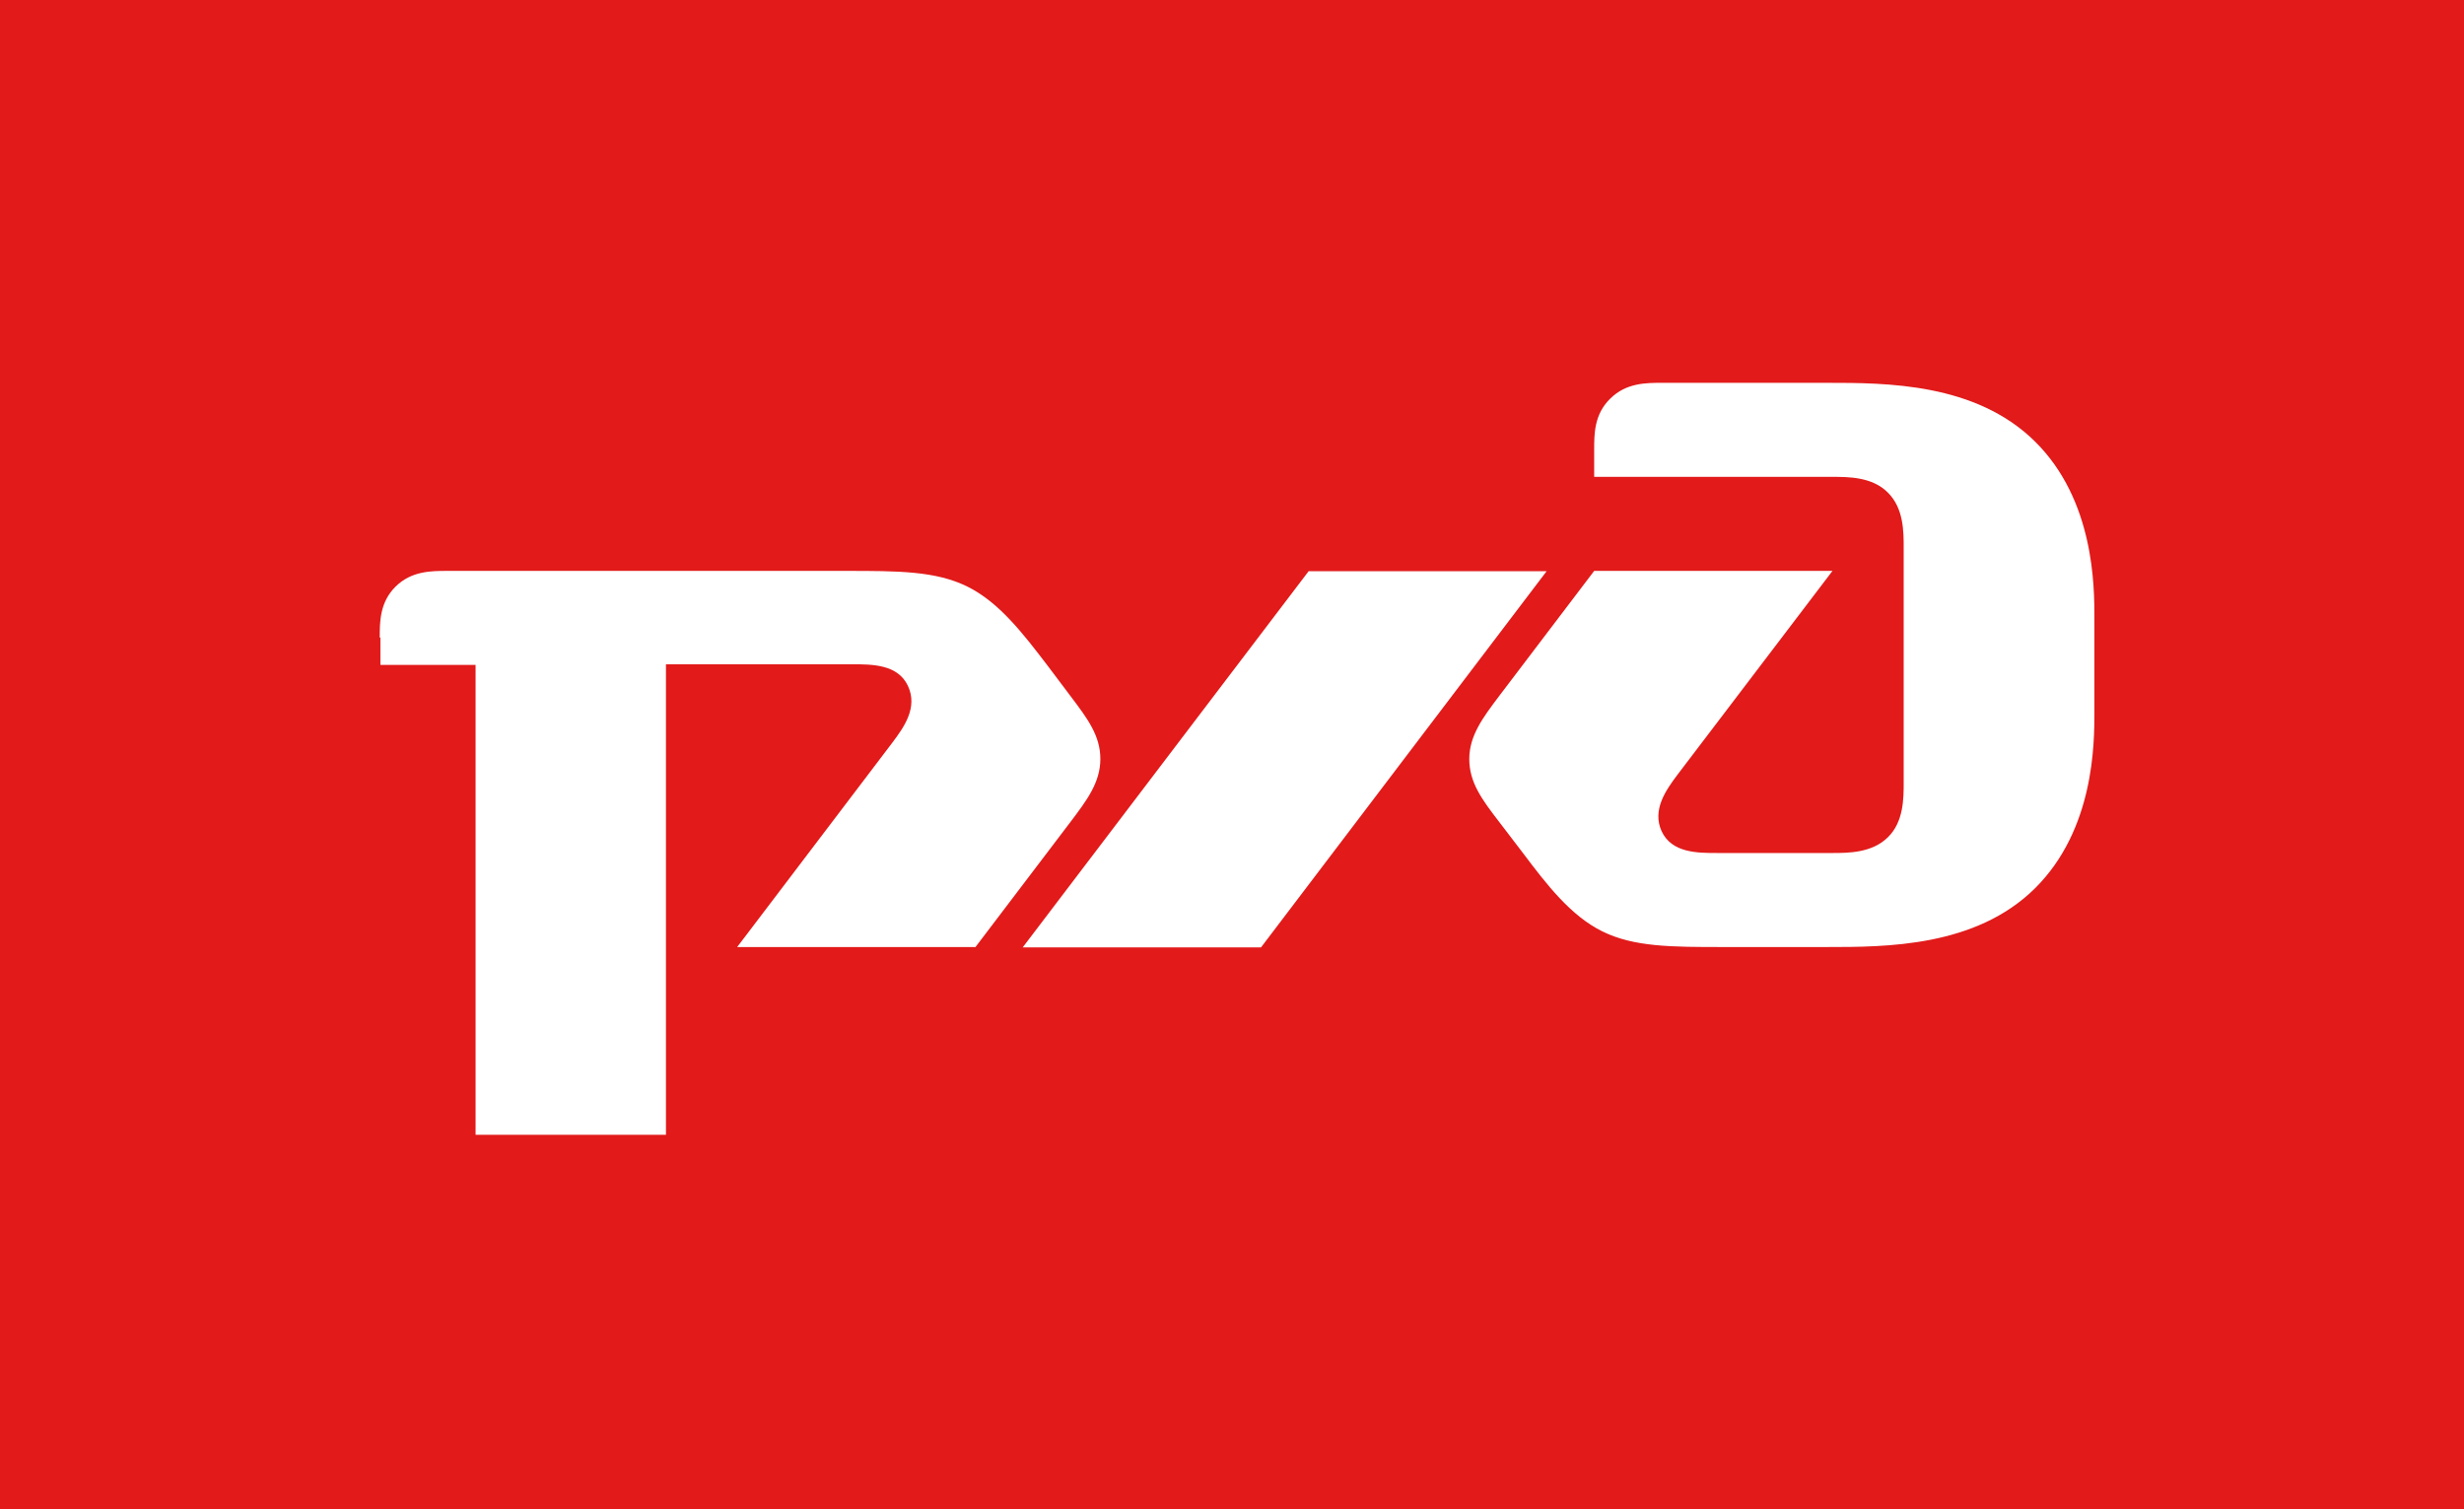 <svg width="80" height="49" viewBox="0 0 80 49" fill="none" xmlns="http://www.w3.org/2000/svg">
<path d="M80 0H0V49H80V0Z" fill="#E21A1A"/>
<path d="M51.759 14.594V15.482H59.496C60.011 15.482 60.789 15.482 61.293 15.991C61.808 16.499 61.808 17.257 61.808 17.777V25.41C61.808 25.918 61.808 26.687 61.293 27.185C60.778 27.694 60 27.694 59.496 27.694H55.759C55.112 27.694 54.279 27.694 53.95 26.99C53.633 26.297 54.082 25.659 54.465 25.15L59.496 18.535H51.759L48.668 22.605C48.153 23.288 47.704 23.883 47.704 24.641C47.704 25.41 48.12 25.962 48.668 26.676L49.446 27.694C50.213 28.712 50.992 29.729 52.022 30.238C53.052 30.747 54.279 30.747 55.956 30.747H59.309C61.238 30.747 64.142 30.747 66.071 28.841C68 26.925 68 24.132 68 23.114V20.061C68 19.044 68 16.24 66.071 14.334C64.142 12.429 61.238 12.429 59.309 12.429H53.961C53.446 12.429 52.8 12.429 52.285 12.938C51.759 13.446 51.759 14.085 51.759 14.594Z" fill="white"/>
<path d="M42.487 18.546H50.214L40.942 30.758H33.205L42.487 18.546Z" fill="white"/>
<path d="M12.329 20.7C12.329 20.192 12.329 19.553 12.844 19.044C13.359 18.535 14.005 18.535 14.521 18.535H27.474C29.151 18.535 30.378 18.535 31.408 19.044C32.438 19.553 33.216 20.57 33.995 21.588L34.762 22.606C35.309 23.331 35.726 23.883 35.726 24.641C35.726 25.41 35.277 25.994 34.762 26.677L31.671 30.747H23.934L28.964 24.122C29.348 23.613 29.808 22.974 29.479 22.27C29.151 21.567 28.318 21.567 27.671 21.567H21.622V36.843H15.441V21.588H12.351V20.7" fill="white"/>
</svg>
